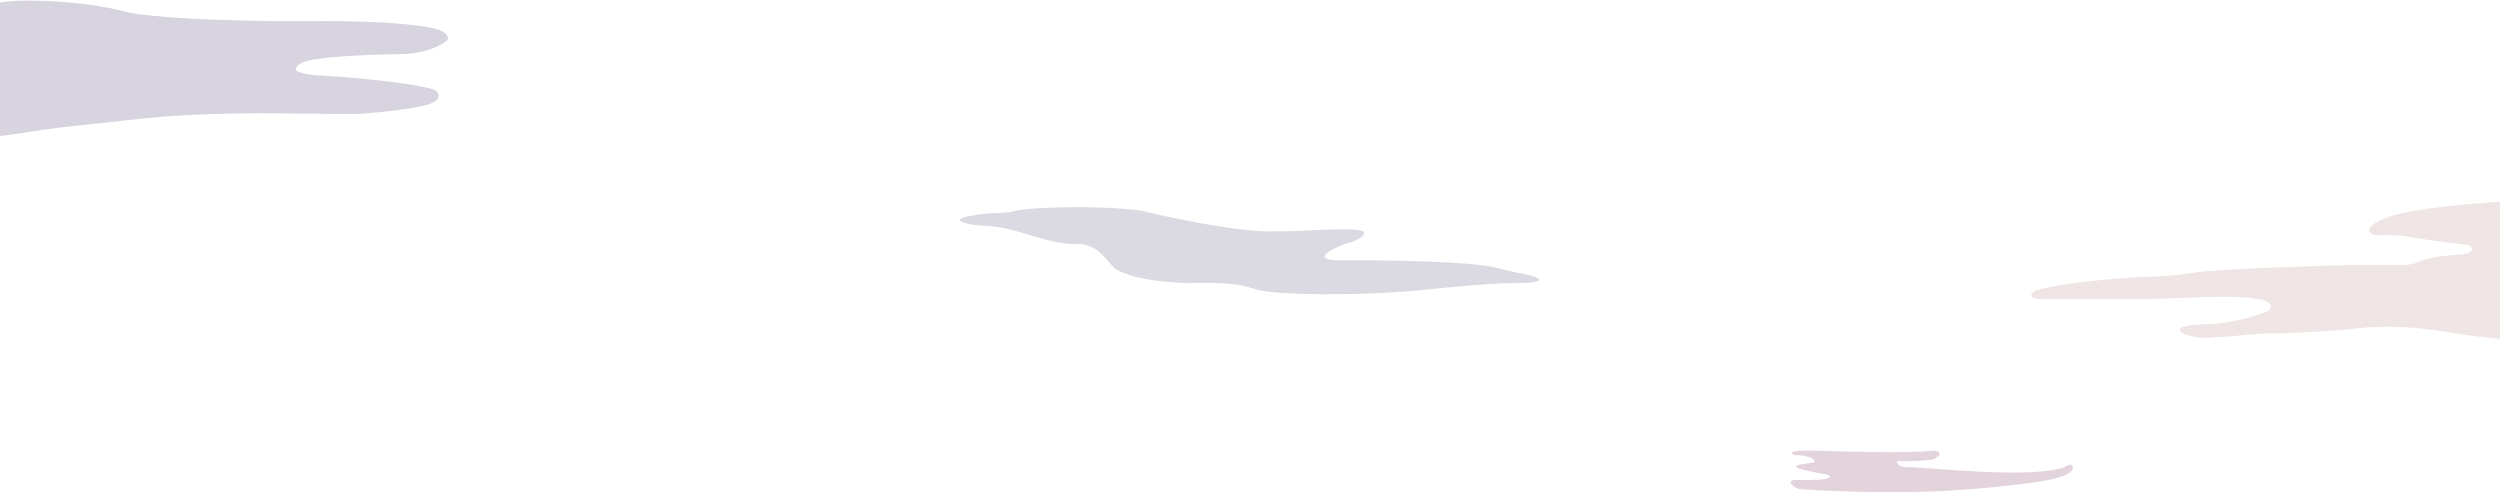 <svg width="1920" height="378" viewBox="0 0 1920 378" fill="none" xmlns="http://www.w3.org/2000/svg">
<path d="M1833.19 167.12C1849.42 159.854 1908.23 155.346 1935.61 154H1953.86C1956.23 190.333 1959.54 263 1953.86 263C1946.77 263 1902.15 258.963 1884.91 255.935C1867.67 252.907 1840.27 249.009 1811.87 252.037C1789.16 254.459 1761.5 256 1747.5 256C1728.5 256 1713.5 258.963 1701.37 258.963C1689.2 260.981 1672.98 256.944 1673.99 252.907C1674.8 249.678 1689.88 248.87 1697.31 248.87C1715.97 248.063 1734.83 241.806 1741.93 238.778C1748.42 233.126 1739.23 230.367 1733.82 229.694C1714.55 225.657 1669.94 229.694 1644.58 229.694H1573.6C1556.57 230.502 1559.07 225.994 1562.45 223.639C1580.3 217.18 1626.67 213.546 1647.63 212.537C1668.5 212.537 1682.5 209.439 1692.25 208.5C1717.39 206.078 1781.14 204.127 1809.87 203.454H1845.36C1851.85 203.454 1855.5 202.108 1856.52 201.435C1864.63 197.398 1882.88 195.716 1891 195.38C1901.54 193.765 1898.77 189.997 1896.07 188.315C1883.9 186.296 1875.78 186.296 1852.46 182.259C1829.14 178.222 1824.07 183.269 1820.01 178.222C1816.77 174.185 1827.45 169.139 1833.19 167.12Z" fill="#B07777" fill-opacity="0.19"/>
<path d="M95.559 8.777C79.401 4.56 61.121 2.502 54 2C42.333 0.833 15.1 -0.8 -0.5 2V104.5C11.667 103.388 31 99.5 54.5 97L100.5 92C168 84 242.244 88.212 274.999 87.459C303.896 85.652 323.031 81.937 328.987 80.306C340.173 76.391 337.014 71.145 334.036 69.012C315.082 62.988 264.513 58.973 241.597 57.718C229.79 56.513 227.097 54.204 227.226 53.2C227.226 49.586 233.182 47.428 236.159 46.8C247.967 43.186 289.5 41.781 308.79 41.529C328.676 40.927 340.38 34 343.746 30.612C345.61 25.492 336.755 22.455 332.094 21.577C308.169 16.155 253.508 15.804 229.168 16.306C178.676 16.306 115.756 14.047 95.559 8.777Z" fill="#3D2C61" fill-opacity="0.2"/>
<path d="M1484.31 346.125C1468.15 348.152 1418.12 346.97 1395.12 346.125C1388.39 345.898 1383.91 346.031 1382.5 346.125C1373 347 1376.61 349.222 1379.13 349.504C1383.5 349.504 1389.5 350.5 1391.75 352.037C1394.68 354.031 1393.5 355.5 1391.75 355.415C1382.5 356.5 1379.22 357.092 1379.5 358.5C1379.5 360 1394.02 362.769 1395.12 363C1397.5 363.5 1407 364.5 1405.22 366.394C1402.5 370 1377.5 368 1376.61 368.928C1372 370.5 1380 375.684 1382.5 375.684C1464.11 380.752 1510.39 376.529 1548.25 372.306C1586.11 368.083 1592 363.016 1592 358.793C1592 355.415 1587.51 357.386 1585.27 358.793C1560.87 368.083 1479.26 358.793 1465.8 358.793C1455.03 358.793 1456 353.398 1459 354C1462.37 354.676 1482.5 353.675 1484.31 352.882C1495.08 348.152 1486.5 345.5 1484.31 346.125Z" fill="#A77A96" fill-opacity="0.33"/>
<path d="M875.319 161.526C836.758 157.054 786.494 159.698 779.967 161.875C771.584 164.67 758.999 162.5 744.499 166C726.496 169.31 746.499 173.5 758.501 173.5C782.501 175 804.648 188.082 827.002 187.383C844.885 186.824 851.502 203.686 857.389 206.951C871.002 214.5 891.039 216.385 910.596 217.434C941.333 216.735 950.414 217.783 965.084 222.326C979.754 226.869 1047.17 227.567 1096.41 222.326C1135.81 218.133 1156.37 217.318 1161.73 217.434C1173.26 217.434 1183.12 216.736 1182 214.5C1180.88 212.264 1170.5 210.5 1165.5 209.5C1158.69 208.138 1154.75 207.039 1148.81 205.554C1128.69 200.522 1063.12 199.73 1032.84 199.963C1004.9 200.522 1021.2 191.809 1032.84 187.383C1047.37 183.749 1048.45 179.347 1047.17 177.599C1036.55 173.965 998.033 178.182 980.103 177.6C954.396 178.997 899.535 167.466 875.319 161.526Z" fill="#4F416B" fill-opacity="0.2"/>
</svg>
